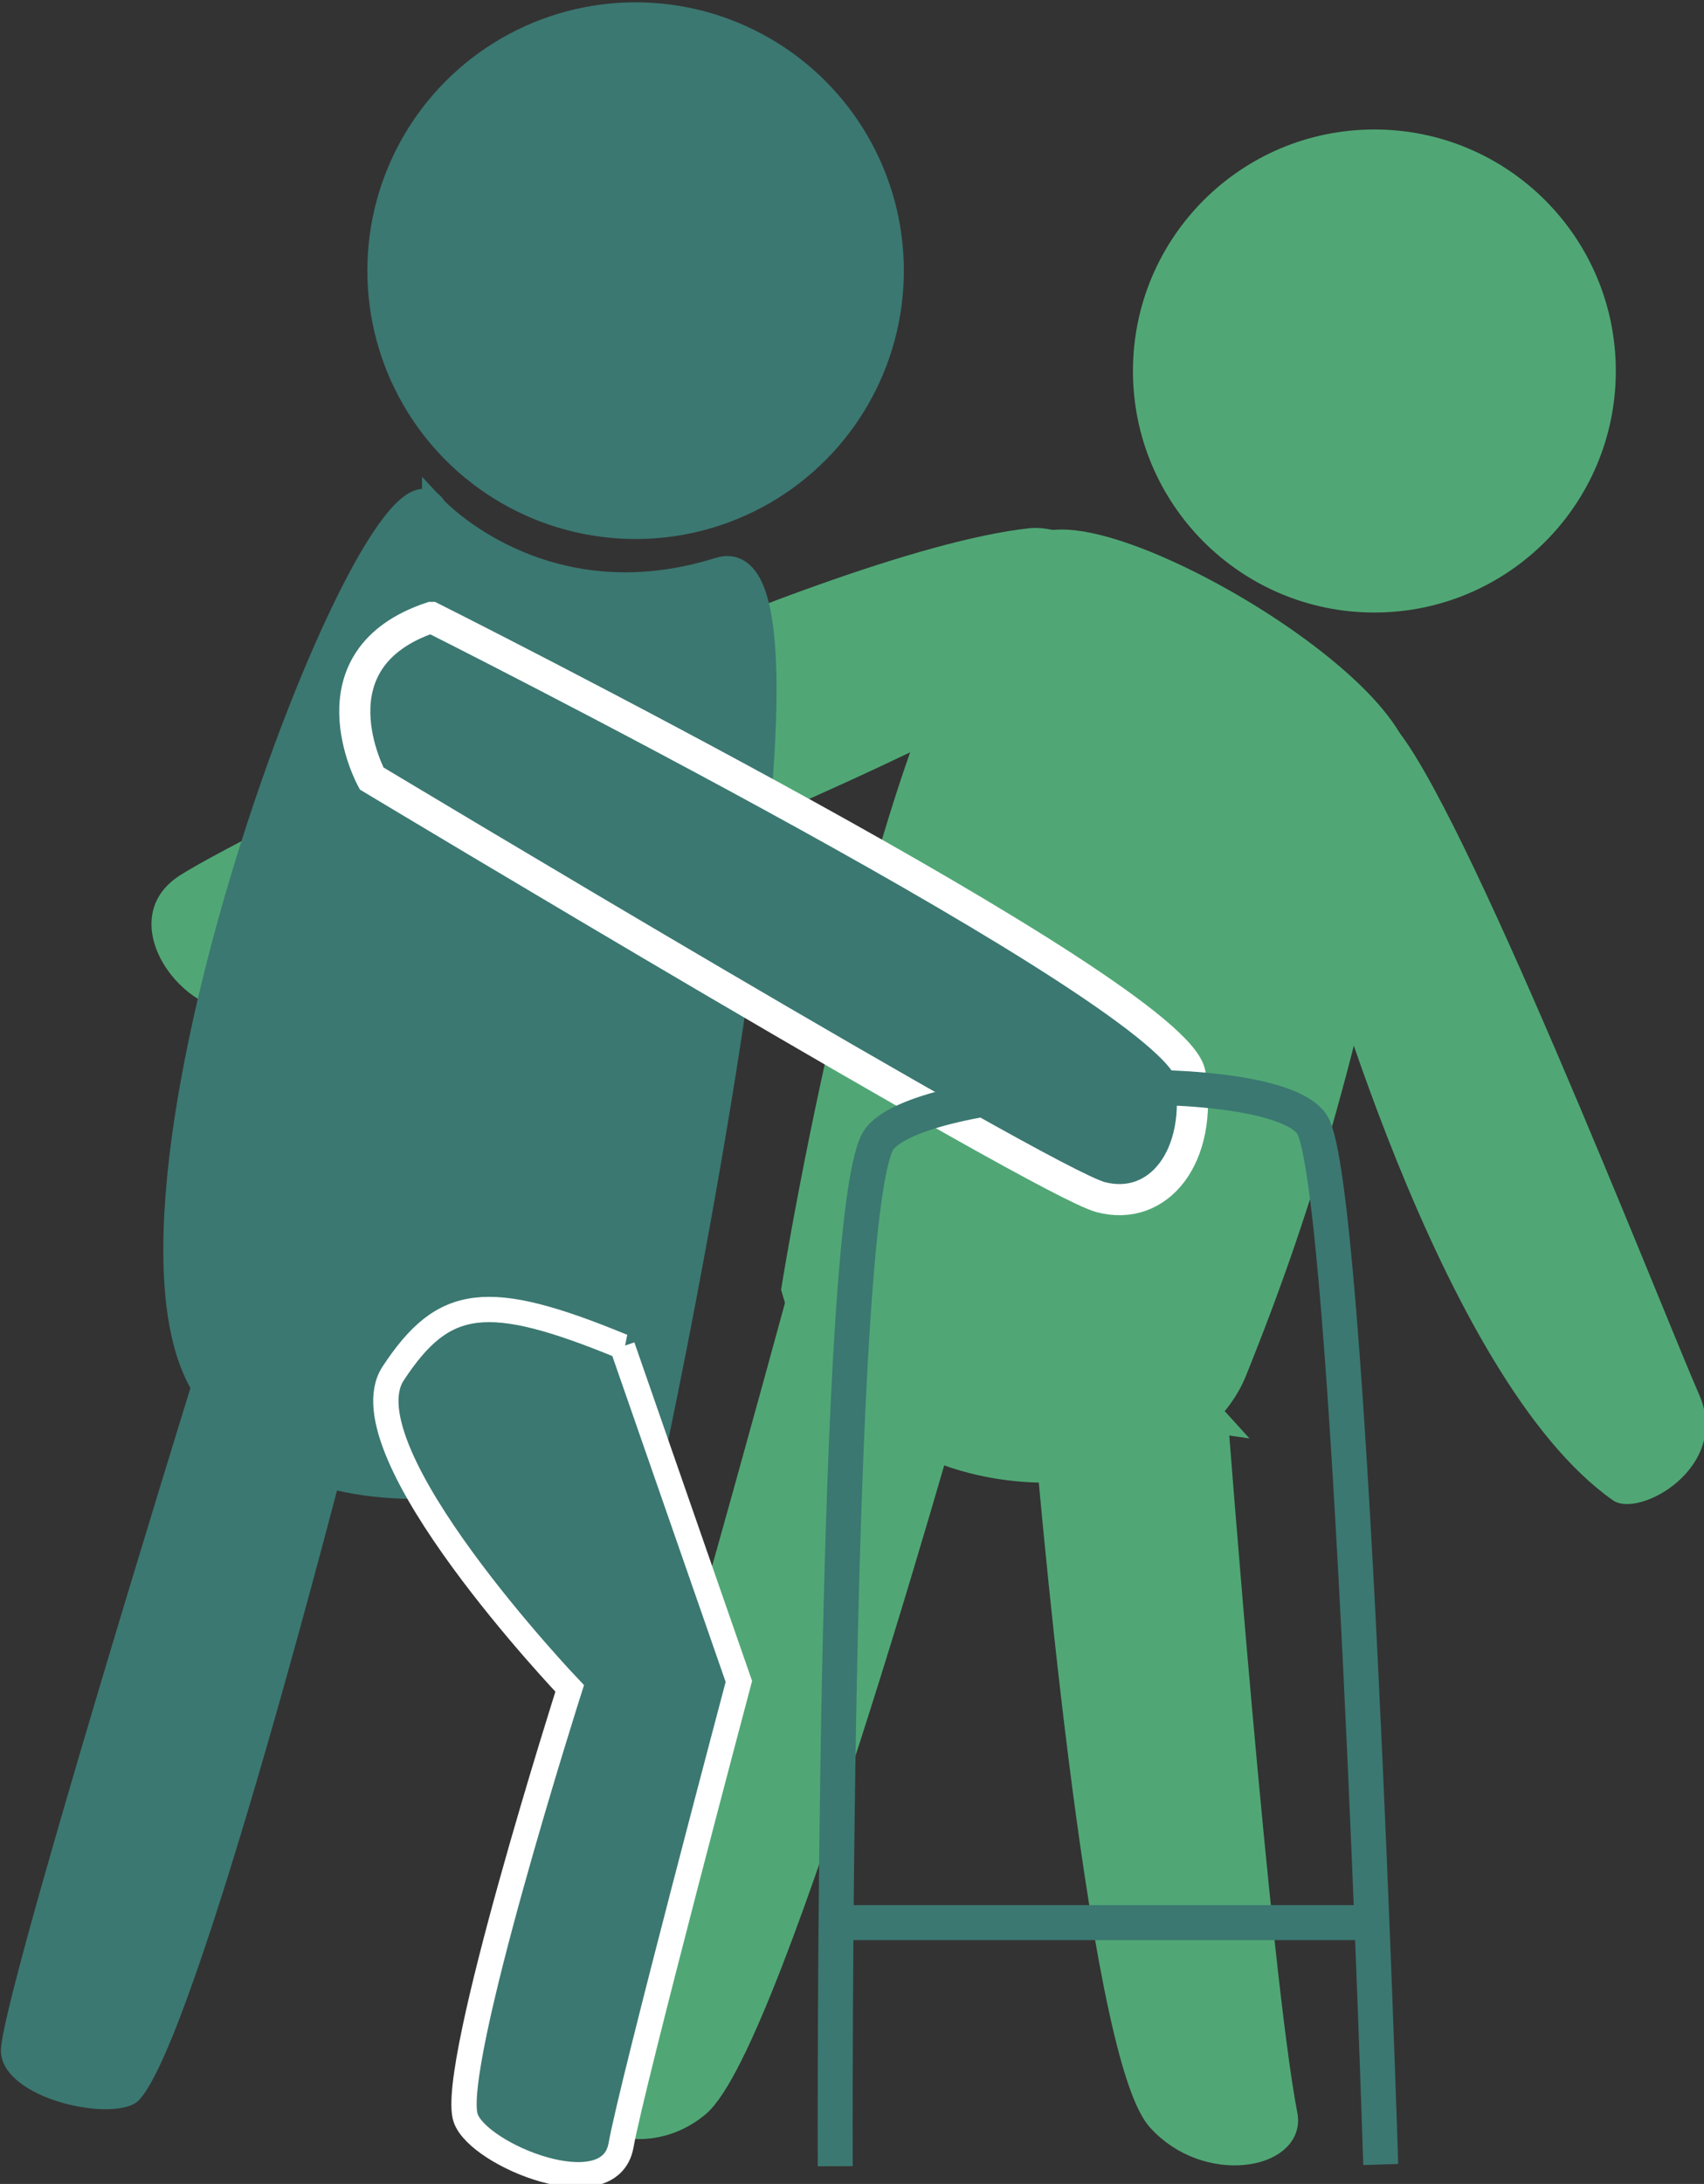 <?xml version="1.0" encoding="UTF-8" standalone="no"?>
<!-- Created with Inkscape (http://www.inkscape.org/) -->

<svg
   width="48.724mm"
   height="62.424mm"
   viewBox="0 0 48.724 62.424"
   version="1.1"
   id="svg1"
   sodipodi:docname="neuro-after.svg"
   inkscape:version="1.3 (0e150ed6c4, 2023-07-21)"
   xmlns:inkscape="http://www.inkscape.org/namespaces/inkscape"
   xmlns:sodipodi="http://sodipodi.sourceforge.net/DTD/sodipodi-0.dtd"
   xmlns="http://www.w3.org/2000/svg"
   xmlns:svg="http://www.w3.org/2000/svg">
  <rect x="0" y="0" width="48.724" height="62.424" fill="#333333" stroke="none"/>
  <sodipodi:namedview
     id="namedview1"
     pagecolor="#ffffff"
     bordercolor="#000000"
     borderopacity="0.25"
     inkscape:showpageshadow="2"
     inkscape:pageopacity="0.0"
     inkscape:pagecheckerboard="0"
     inkscape:deskcolor="#d1d1d1"
     inkscape:document-units="mm"
     inkscape:zoom="3.3865644"
     inkscape:cx="91.981123"
     inkscape:cy="117.96616"
     inkscape:window-width="1920"
     inkscape:window-height="991"
     inkscape:window-x="-9"
     inkscape:window-y="-9"
     inkscape:window-maximized="1"
     inkscape:current-layer="g17" />
  <defs
     id="defs1" />
  <g
     inkscape:label="layer"
     inkscape:groupmode="layer"
     id="layer1"
     transform="translate(-90.223,-130.175)">
    <g
       id="g18"
       inkscape:label="t"
       transform="matrix(0.767,0,0,0.767,44.128,8.87)">
      <ellipse
         style="fill:#50a775;fill-opacity:1;stroke:#50a775;stroke-width:0.667"
         id="path1-3-1"
         cx="111.335"
         cy="171.981"
         rx="8.667"
         ry="8.667" />
      <path
         style="fill:#50a775;fill-opacity:1;stroke:#50a775;stroke-width:0.981;stroke-opacity:1"
         d="m 98.69,178.65 c 2.093,-1.733 14.238,5.294 13.567,8.648 -1.941,9.691 -3.504,15.356 -6.165,21.944 -2.09,5.176 -13.982,5.508 -16.373,-3.057 0,0 3.711,-23.178 8.972,-27.536 z"
         id="path17"
         sodipodi:nodetypes="ssscs" />
      <path
         style="fill:#50a775;fill-opacity:1;stroke:none;stroke-width:1.506;stroke-opacity:1"
         d="m 69.252,195.782 c 5.501,-1.026 29.947,-10.973 32.027,-13.929 1.79,-2.545 -1.277,-4.18 -2.812,-4.012 -8.116,0.89 -29.072,11.264 -31.673,12.943 -2.601,1.679 0.178,5.423 2.458,4.998 z"
         id="path18-3"
         sodipodi:nodetypes="sssss" />
      <path
         style="fill:#50a775;fill-opacity:1;stroke:none;stroke-width:1.312;stroke-opacity:1"
         d="m 112,185.139 c 2.582,2.736 9.944,21.549 11.45,25.008 1.17,2.686 -2.245,4.604 -3.221,3.919 -6.462,-4.536 -11.081,-21.192 -11.778,-23.862 -0.697,-2.669 2.48,-6.199 3.55,-5.065 z"
         id="path18"
         sodipodi:nodetypes="sssss" />
      <path
         style="fill:#50a775;fill-opacity:1;stroke:#50a775;stroke-width:0.986;stroke-opacity:1"
         d="m 105.386,211.07 c 0,0 1.566,20.558 2.594,25.924 0.282,1.474 -2.865,2.084 -4.641,0.117 -2.275,-2.521 -4.163,-25.341 -4.163,-25.341 0,0 2.252,-1.282 6.211,-0.699 z"
         id="path20"
         sodipodi:nodetypes="csscc" />
      <path
         style="fill:#50a775;fill-opacity:1;stroke:#50a775;stroke-width:1.07;stroke-opacity:1"
         d="m 90.111,205.992 c 0,0 -6.293,23.243 -8.533,29.136 -0.615,1.619 2.284,3.2 4.457,1.429 2.784,-2.269 9.914,-28.027 9.914,-28.027 0,0 -1.878,-2.105 -5.839,-2.538 z"
         id="path20-5"
         sodipodi:nodetypes="csscc" />
    </g>
    <g
       id="g17"
       inkscape:label="p"
       transform="matrix(0.767,0,0,0.767,44.128,8.87)">
      <ellipse
         style="fill:#3b7871;fill-opacity:1;stroke:#3b7871;stroke-width:0.741"
         id="path1-3"
         cx="83.793"
         cy="168.242"
         rx="9.63"
         ry="9.63" />
      <path
         style="fill:#3b7871;fill-opacity:1;stroke:#3b7871;stroke-width:0.934"
         d="m 76.299,177.113 c 0,0 4.026,4.346 10.612,2.28 4.823,-1.514 -2.338,32.235 -2.338,32.235 0,0 -12.145,5.292 -16.798,-1.697 -4.653,-6.989 6.548,-36.232 8.524,-32.817 z"
         id="path3-2"
         sodipodi:nodetypes="cscsc" />
      <path
         style="fill:#3b7871;fill-opacity:1;stroke:#ffffff;stroke-width:1.16;stroke-opacity:1"
         d="m 76.178,181.164 c 0,0 27.789,13.947 28.287,17.014 0.498,3.067 -1.172,5.158 -3.331,4.59 -2.159,-0.567 -27.182,-15.602 -27.182,-15.602 0,0 -2.415,-4.451 2.226,-6.002 z"
         id="path6-7"
         sodipodi:nodetypes="csscc" />
      <path
         style="fill:#3b7871;fill-opacity:1;stroke:#ffffff;stroke-width:0.943;stroke-opacity:1"
         d="m 83.301,208.334 4.342,12.482 c 0,0 -3.972,14.937 -4.394,17.292 -0.422,2.355 -5.308,0.371 -5.79,-1.018 -0.642,-1.849 3.877,-16.015 3.877,-16.015 0,0 -8.465,-8.874 -6.58,-11.738 1.885,-2.864 3.501,-3.079 8.546,-1.003 z"
         id="path12"
         sodipodi:nodetypes="cczsczc" />
      <path
         style="fill:#3b7871;fill-opacity:1;stroke:none;stroke-width:1.008;stroke-opacity:1"
         d="m 67.25,209.71 c 0,0 -7.149,23.045 -7.119,24.872 0.03,1.827 4.299,2.7 5.138,1.846 2.169,-2.207 7.8,-24.301 7.8,-24.301 0,0 -1.733,-6.042 -5.819,-2.417 z"
         id="path13"
         sodipodi:nodetypes="czscc" />
      <path
         style="fill:none;fill-opacity:1;stroke:#3b7871;stroke-width:1.304;stroke-opacity:1;stroke-dasharray:none"
         d="m 91.236,238.881 c 0,0 -0.128,-36.132 1.663,-38.306 1.791,-2.174 14.708,-2.686 16.115,-0.512 1.407,2.174 2.558,38.754 2.558,38.754"
         id="path15"
         sodipodi:nodetypes="cssc" />
      <path
         style="fill:none;fill-opacity:1;stroke:#3b7871;stroke-width:1.304;stroke-opacity:1;stroke-dasharray:none"
         d="M 91.524,229.804 H 111.149"
         id="path16" />
    </g>
  </g>
</svg>
